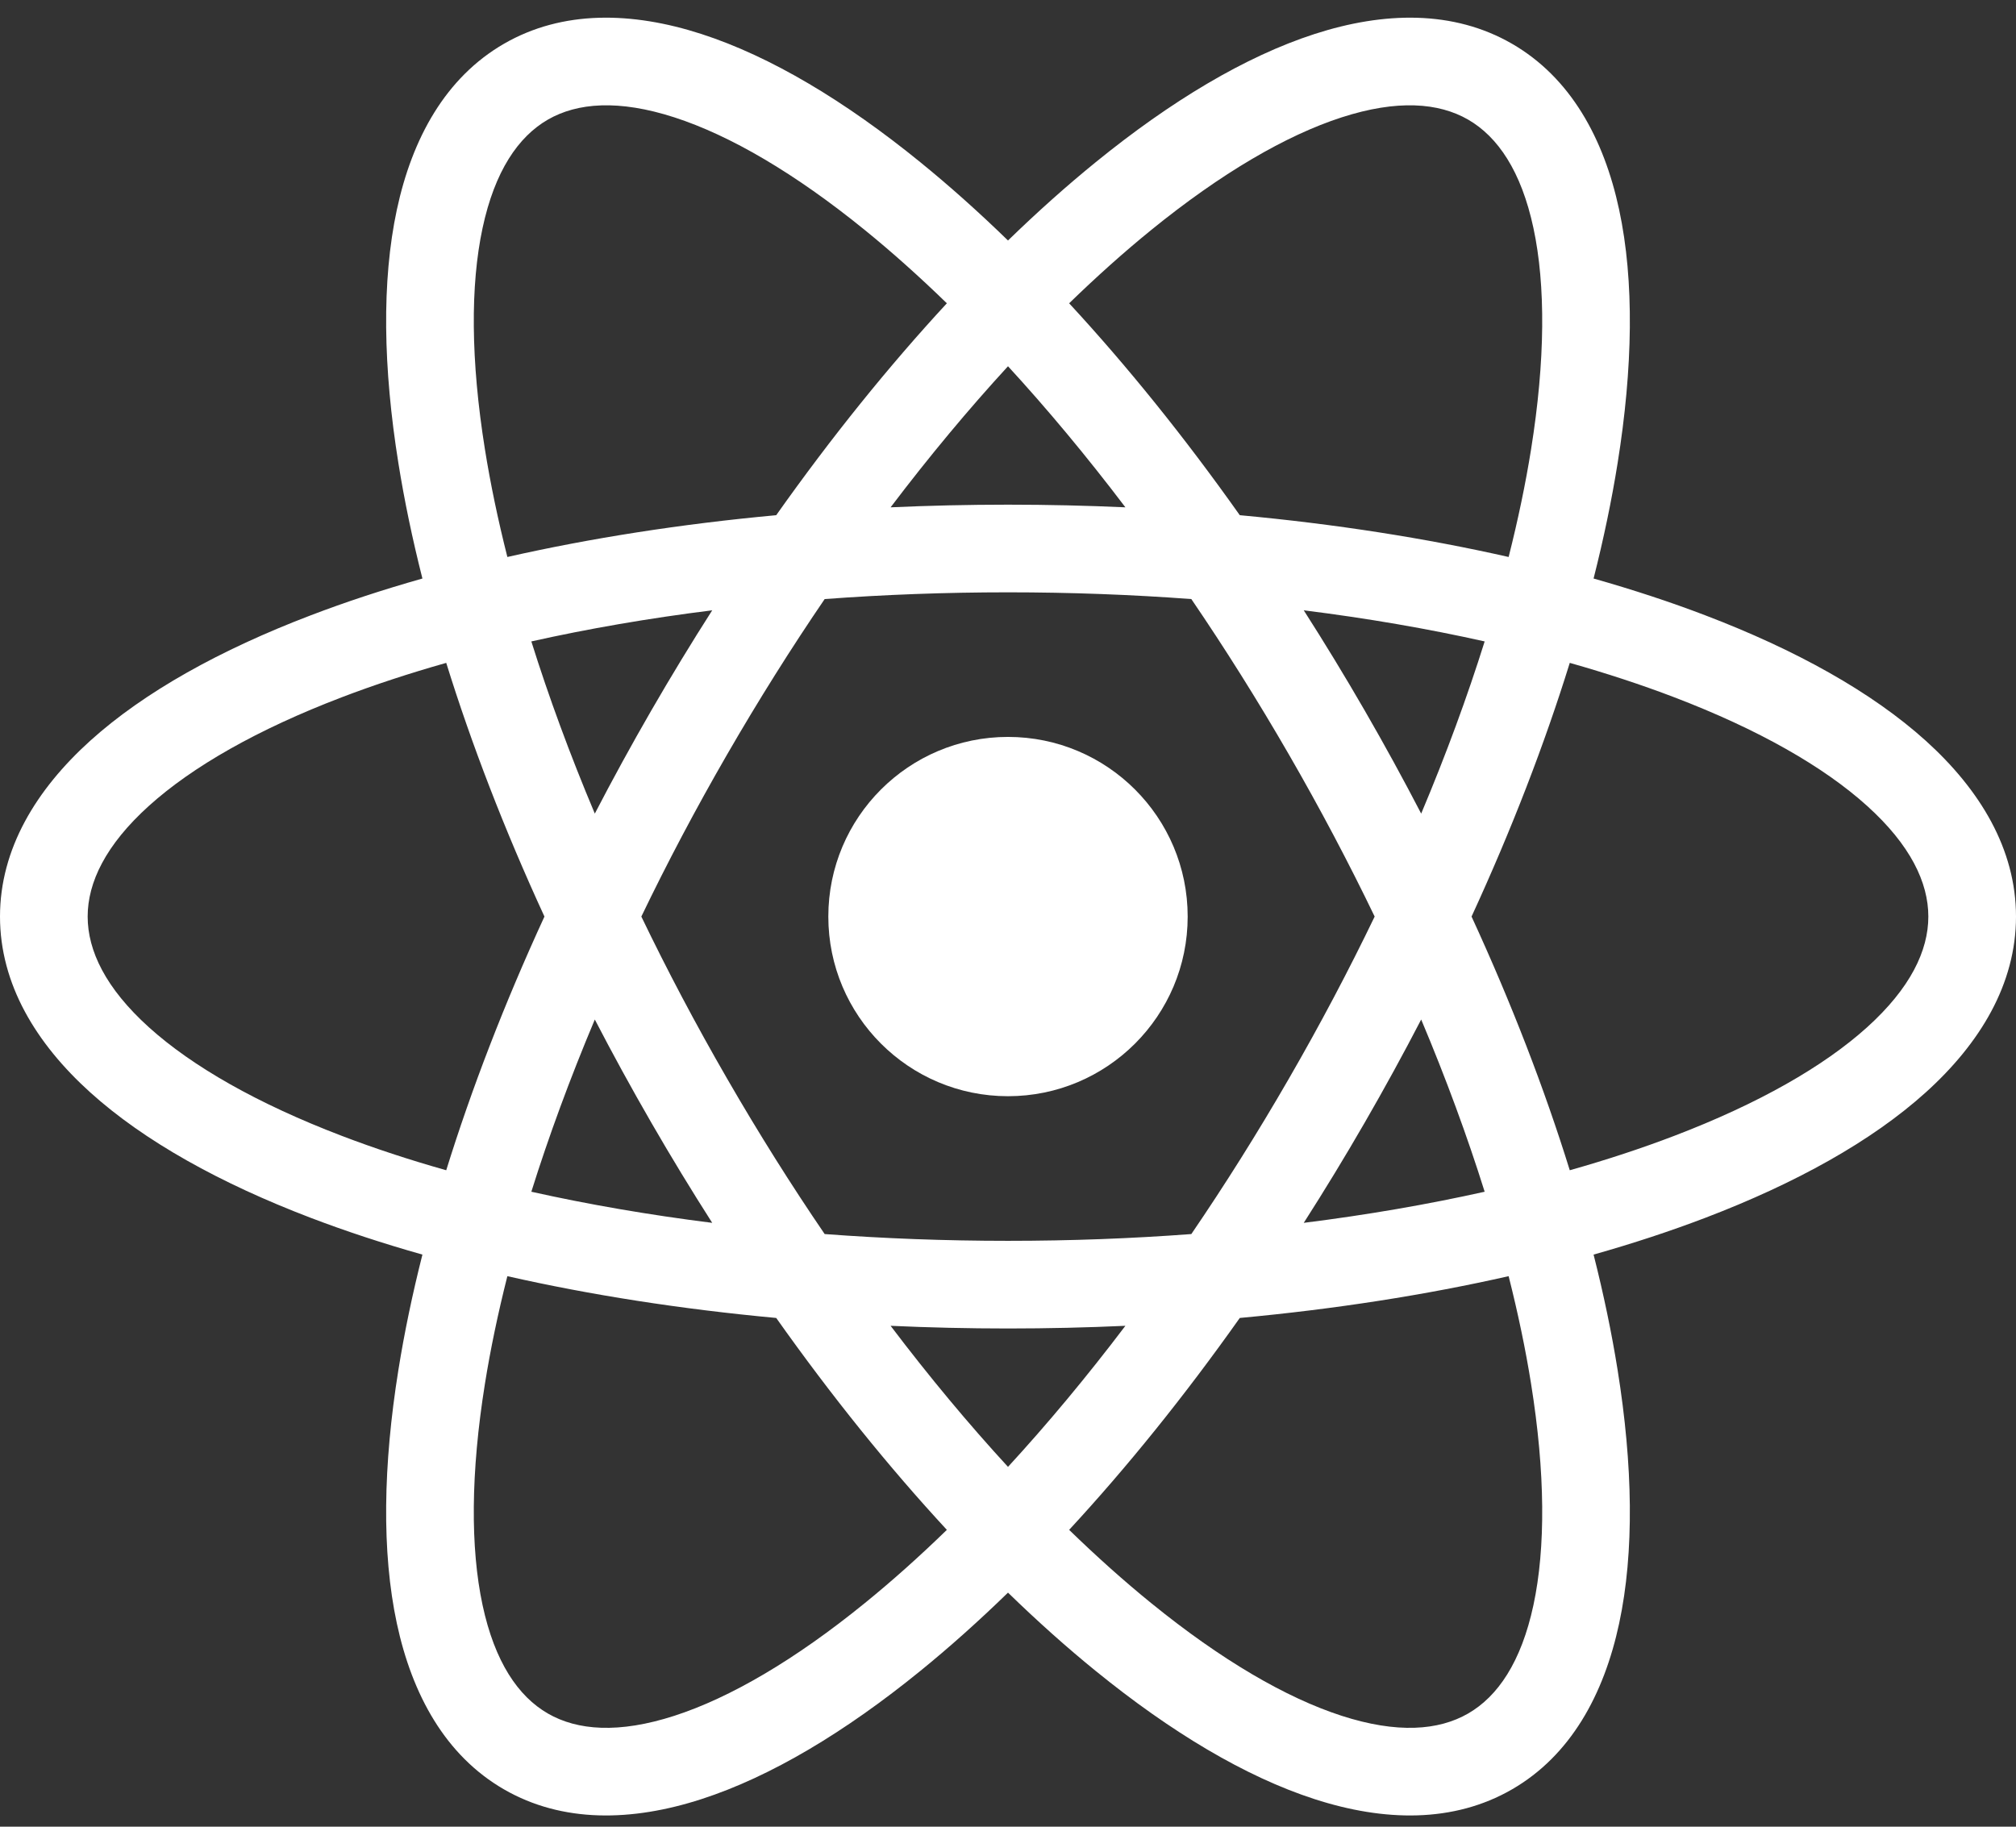 <svg width="64" height="58" viewBox="0 0 64 58" fill="none" xmlns="http://www.w3.org/2000/svg">
<rect x="0" y="0" width="64" height="58" fill="#333333" stroke="none"/>
<path d="M37.704 29.102C37.704 32.252 35.15 34.806 32 34.806C28.849 34.806 26.296 32.252 26.296 29.102C26.296 25.952 28.849 23.398 32 23.398C35.15 23.398 37.704 25.952 37.704 29.102Z" fill="white"/>
<path fill-rule="evenodd" clip-rule="evenodd" d="M32 7.636C31.065 6.727 30.133 5.895 29.212 5.147C26.835 3.214 24.472 1.793 22.266 1.079C20.06 0.366 17.857 0.317 16 1.389C14.143 2.462 13.083 4.394 12.598 6.661C12.113 8.928 12.163 11.685 12.648 14.71C12.835 15.882 13.09 17.105 13.41 18.369C12.155 18.724 10.968 19.115 9.86 19.539C6.998 20.631 4.585 21.967 2.864 23.52C1.144 25.074 0 26.958 0 29.102C0 31.247 1.144 33.131 2.864 34.684C4.585 36.238 6.998 37.573 9.86 38.666C10.968 39.089 12.155 39.48 13.41 39.835C13.09 41.1 12.835 42.323 12.648 43.494C12.163 46.52 12.113 49.276 12.598 51.544C13.083 53.811 14.143 55.743 16 56.815C17.857 57.887 20.06 57.839 22.266 57.125C24.472 56.412 26.835 54.99 29.212 53.058C30.133 52.31 31.065 51.477 32 50.568C32.935 51.477 33.867 52.31 34.788 53.058C37.165 54.99 39.528 56.412 41.734 57.125C43.94 57.839 46.143 57.887 48 56.815C49.857 55.743 50.917 53.811 51.402 51.544C51.887 49.276 51.837 46.52 51.352 43.494C51.165 42.323 50.91 41.1 50.59 39.835C51.845 39.48 53.032 39.089 54.14 38.666C57.002 37.573 59.415 36.238 61.136 34.684C62.856 33.131 64 31.247 64 29.102C64 26.958 62.856 25.074 61.136 23.52C59.415 21.967 57.002 20.631 54.14 19.539C53.032 19.115 51.845 18.725 50.59 18.369C50.91 17.105 51.165 15.882 51.352 14.71C51.837 11.685 51.887 8.928 51.402 6.661C50.917 4.394 49.857 2.462 48 1.389C46.143 0.317 43.94 0.366 41.734 1.079C39.528 1.793 37.165 3.214 34.788 5.147C33.867 5.895 32.935 6.727 32 7.636ZM46.609 3.799C47.546 4.341 48.293 5.429 48.681 7.243C49.069 9.057 49.058 11.441 48.605 14.27C48.431 15.357 48.193 16.499 47.893 17.685C45.261 17.089 42.391 16.638 39.358 16.358C37.599 13.871 35.774 11.612 33.941 9.63C34.819 8.777 35.688 8 36.542 7.306C38.766 5.499 40.826 4.298 42.59 3.727C44.355 3.156 45.671 3.258 46.609 3.799ZM30.059 9.63C29.181 8.777 28.312 8 27.457 7.306C25.234 5.499 23.174 4.298 21.41 3.727C19.645 3.156 18.329 3.258 17.391 3.799C16.454 4.341 15.707 5.429 15.319 7.243C14.931 9.057 14.942 11.441 15.395 14.27C15.569 15.357 15.807 16.499 16.107 17.685C18.739 17.089 21.609 16.638 24.642 16.358C26.401 13.871 28.226 11.612 30.059 9.63ZM47.132 20.366C45.335 19.964 43.412 19.631 41.389 19.378C42.049 20.409 42.696 21.472 43.326 22.563C43.956 23.654 44.553 24.746 45.117 25.833C45.908 23.955 46.581 22.123 47.132 20.366ZM46.716 29.102C47.99 26.335 49.034 23.625 49.834 21.047C51.012 21.381 52.119 21.745 53.147 22.138C55.824 23.16 57.894 24.343 59.271 25.586C60.648 26.829 61.217 28.02 61.217 29.102C61.217 30.185 60.648 31.376 59.271 32.619C57.894 33.861 55.824 35.044 53.147 36.066C52.119 36.459 51.012 36.824 49.834 37.157C49.034 34.58 47.99 31.869 46.716 29.102ZM43.64 29.102C42.822 27.404 41.914 25.682 40.916 23.954C39.919 22.227 38.882 20.579 37.82 19.021C35.941 18.881 33.995 18.807 32 18.807C30.005 18.807 28.059 18.881 26.18 19.021C25.118 20.579 24.081 22.227 23.084 23.954C22.086 25.682 21.177 27.404 20.36 29.102C21.177 30.8 22.086 32.523 23.084 34.25C24.081 35.978 25.118 37.626 26.18 39.183C28.059 39.324 30.005 39.398 32 39.398C33.995 39.398 35.941 39.324 37.82 39.183C38.882 37.626 39.919 35.978 40.916 34.25C41.914 32.523 42.822 30.8 43.64 29.102ZM41.389 38.827C42.049 37.795 42.696 36.733 43.326 35.641C43.956 34.55 44.553 33.459 45.117 32.371C45.908 34.25 46.581 36.082 47.132 37.839C45.335 38.24 43.412 38.573 41.389 38.827ZM35.727 42.096C34.504 42.152 33.26 42.181 32 42.181C30.74 42.181 29.496 42.152 28.273 42.096C29.504 43.721 30.754 45.22 32 46.575C33.246 45.22 34.496 43.721 35.727 42.096ZM33.941 48.575C35.774 46.593 37.599 44.333 39.358 41.847C42.391 41.566 45.261 41.116 47.893 40.52C48.193 41.706 48.431 42.847 48.605 43.934C49.058 46.763 49.069 49.148 48.681 50.962C48.293 52.775 47.546 53.864 46.609 54.405C45.671 54.947 44.355 55.049 42.59 54.478C40.826 53.907 38.766 52.706 36.542 50.898C35.688 50.204 34.819 49.428 33.941 48.575ZM30.059 48.575C28.226 46.593 26.401 44.333 24.642 41.847C21.609 41.566 18.739 41.116 16.107 40.52C15.807 41.706 15.569 42.847 15.395 43.934C14.942 46.763 14.931 49.148 15.319 50.962C15.707 52.775 16.454 53.864 17.391 54.405C18.329 54.947 19.645 55.049 21.41 54.478C23.174 53.907 25.234 52.706 27.457 50.898C28.312 50.204 29.181 49.428 30.059 48.575ZM16.868 37.839C18.665 38.24 20.588 38.573 22.61 38.827C21.951 37.795 21.304 36.733 20.674 35.641C20.044 34.55 19.447 33.459 18.883 32.371C18.092 34.25 17.419 36.082 16.868 37.839ZM18.883 25.833C19.447 24.746 20.044 23.654 20.674 22.563C21.304 21.472 21.951 20.409 22.61 19.378C20.588 19.631 18.665 19.964 16.868 20.366C17.419 22.123 18.092 23.955 18.883 25.833ZM17.284 29.102C16.01 31.869 14.966 34.58 14.166 37.157C12.988 36.824 11.881 36.459 10.853 36.066C8.176 35.044 6.106 33.861 4.729 32.619C3.352 31.376 2.783 30.185 2.783 29.102C2.783 28.02 3.352 26.829 4.729 25.586C6.106 24.343 8.176 23.16 10.853 22.138C11.881 21.745 12.988 21.381 14.166 21.047C14.966 23.625 16.01 26.335 17.284 29.102ZM28.273 16.108C29.496 16.053 30.74 16.024 32 16.024C33.26 16.024 34.504 16.053 35.727 16.108C34.496 14.484 33.246 12.985 32 11.629C30.754 12.985 29.504 14.484 28.273 16.108Z" fill="white"/>
</svg>
